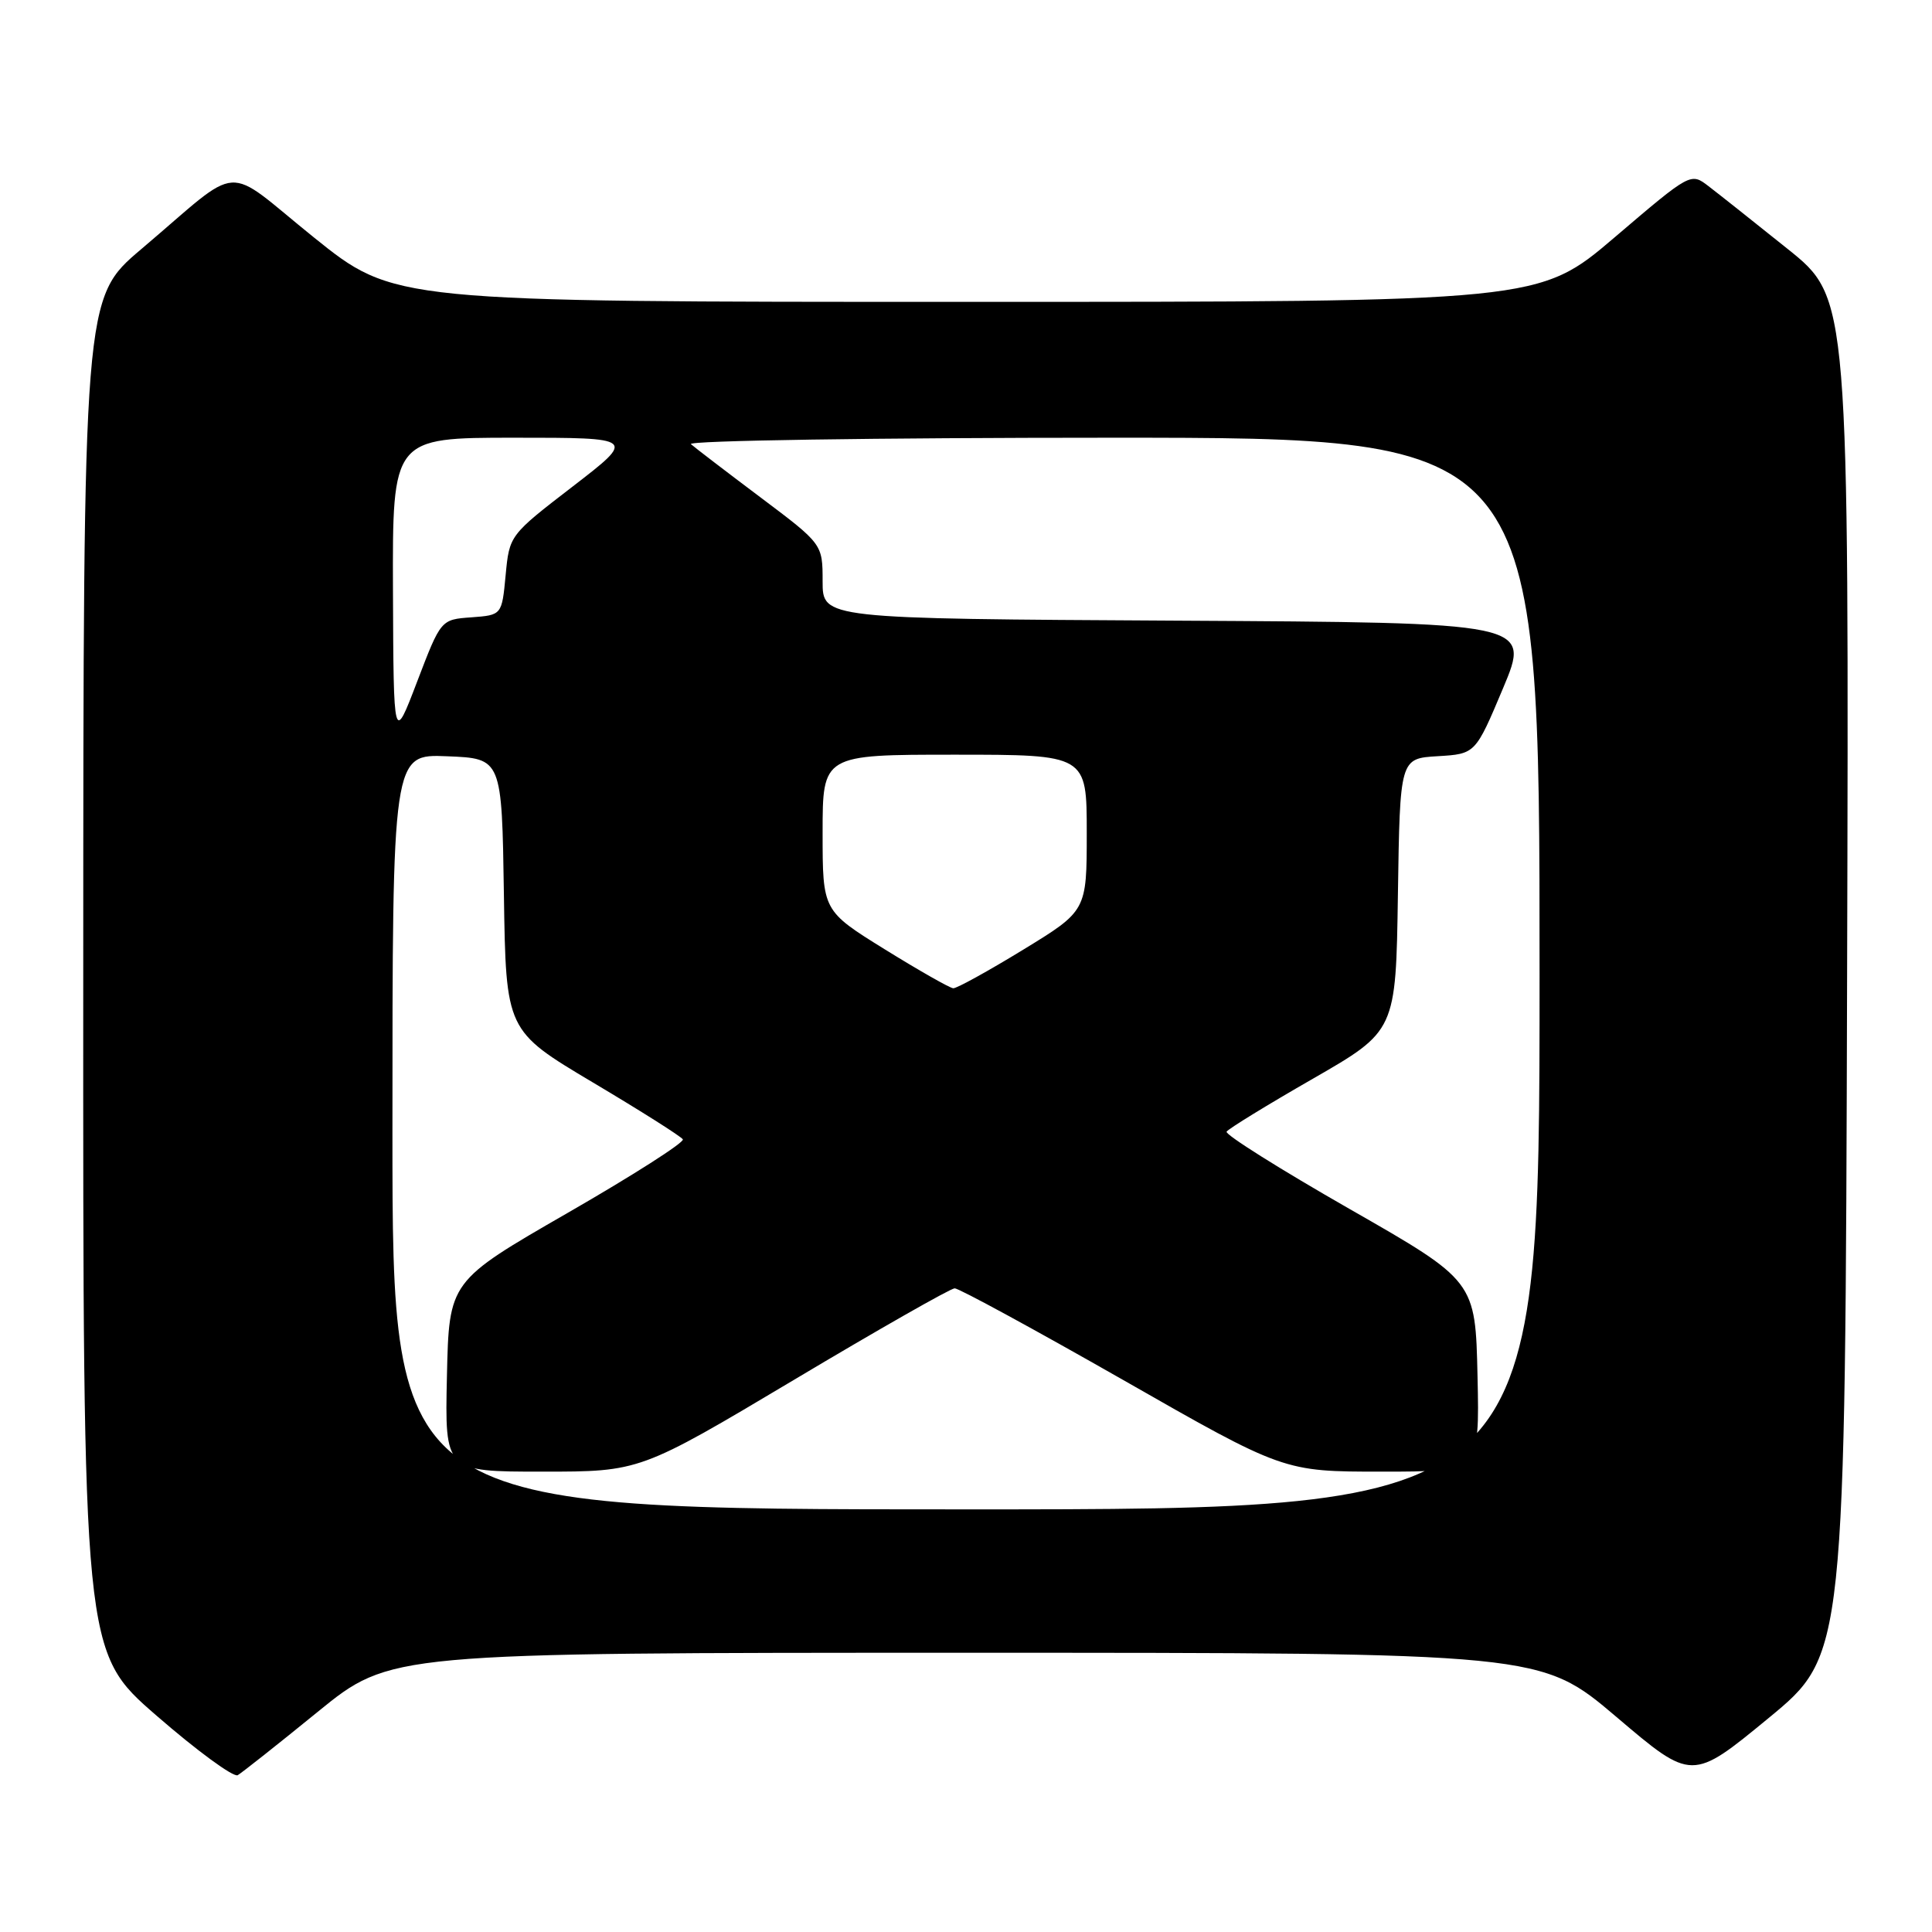 <?xml version="1.0" encoding="UTF-8" standalone="no"?>
<!DOCTYPE svg PUBLIC "-//W3C//DTD SVG 1.1//EN" "http://www.w3.org/Graphics/SVG/1.1/DTD/svg11.dtd" >
<svg xmlns="http://www.w3.org/2000/svg" xmlns:xlink="http://www.w3.org/1999/xlink" version="1.1" viewBox="0 0 256 256">
 <g >
 <path fill="currentColor"
d=" M 42.11 226.82 C 51.72 219.00 51.72 219.00 127.94 219.00 C 204.16 219.00 204.16 219.00 214.18 227.50 C 224.19 236.01 224.19 236.01 234.35 227.65 C 244.50 219.29 244.50 219.29 244.75 129.39 C 245.00 39.50 245.00 39.50 236.89 33.00 C 232.43 29.42 227.71 25.68 226.40 24.68 C 224.03 22.85 224.03 22.85 213.97 31.43 C 203.92 40.00 203.92 40.00 128.06 40.00 C 52.21 40.00 52.21 40.00 41.58 31.45 C 29.37 21.62 32.40 21.42 18.73 33.00 C 11.05 39.50 11.05 39.50 11.03 129.19 C 11.00 218.88 11.00 218.88 20.75 227.34 C 26.11 232.00 30.95 235.54 31.50 235.22 C 32.05 234.90 36.83 231.12 42.11 226.82 Z  M 52.00 149.96 C 52.00 99.91 52.00 99.91 59.25 100.21 C 66.50 100.50 66.50 100.50 66.77 118.54 C 67.04 136.57 67.04 136.57 78.54 143.42 C 84.87 147.18 90.24 150.58 90.48 150.97 C 90.72 151.36 83.85 155.75 75.21 160.72 C 59.50 169.77 59.50 169.77 59.22 182.38 C 58.94 195.00 58.94 195.00 71.87 195.00 C 84.80 195.00 84.80 195.00 105.15 182.87 C 116.34 176.19 125.95 170.72 126.50 170.71 C 127.05 170.70 137.08 176.16 148.80 182.84 C 170.09 195.00 170.09 195.00 183.08 195.00 C 196.06 195.00 196.06 195.00 195.78 182.37 C 195.50 169.73 195.50 169.73 178.80 160.18 C 169.62 154.93 162.30 150.33 162.53 149.95 C 162.77 149.57 167.91 146.41 173.96 142.94 C 184.96 136.61 184.96 136.61 185.23 118.55 C 185.50 100.50 185.50 100.50 190.50 100.20 C 195.50 99.90 195.50 99.90 199.16 91.20 C 202.81 82.50 202.81 82.50 155.91 82.24 C 109.00 81.98 109.00 81.98 109.00 77.04 C 109.00 72.09 109.00 72.09 100.75 65.89 C 96.21 62.48 92.07 59.31 91.55 58.85 C 91.03 58.38 116.12 58.00 147.30 58.00 C 204.00 58.00 204.00 58.00 204.00 129.00 C 204.00 200.00 204.00 200.00 128.00 200.00 C 52.00 200.00 52.00 200.00 52.00 149.96 Z  M 117.25 125.80 C 109.00 120.68 109.00 120.68 109.00 110.34 C 109.00 100.00 109.00 100.00 126.50 100.00 C 144.00 100.00 144.00 100.00 144.00 110.35 C 144.00 120.69 144.00 120.69 135.56 125.85 C 130.93 128.68 126.76 130.98 126.31 130.95 C 125.87 130.93 121.79 128.61 117.25 125.80 Z  M 52.07 78.25 C 52.00 58.00 52.00 58.00 68.14 58.00 C 84.27 58.00 84.27 58.00 75.89 64.46 C 67.51 70.91 67.50 70.93 67.00 76.21 C 66.50 81.50 66.50 81.50 62.46 81.80 C 58.42 82.09 58.42 82.09 55.28 90.30 C 52.15 98.50 52.15 98.50 52.07 78.25 Z "/>
</g>
</svg>